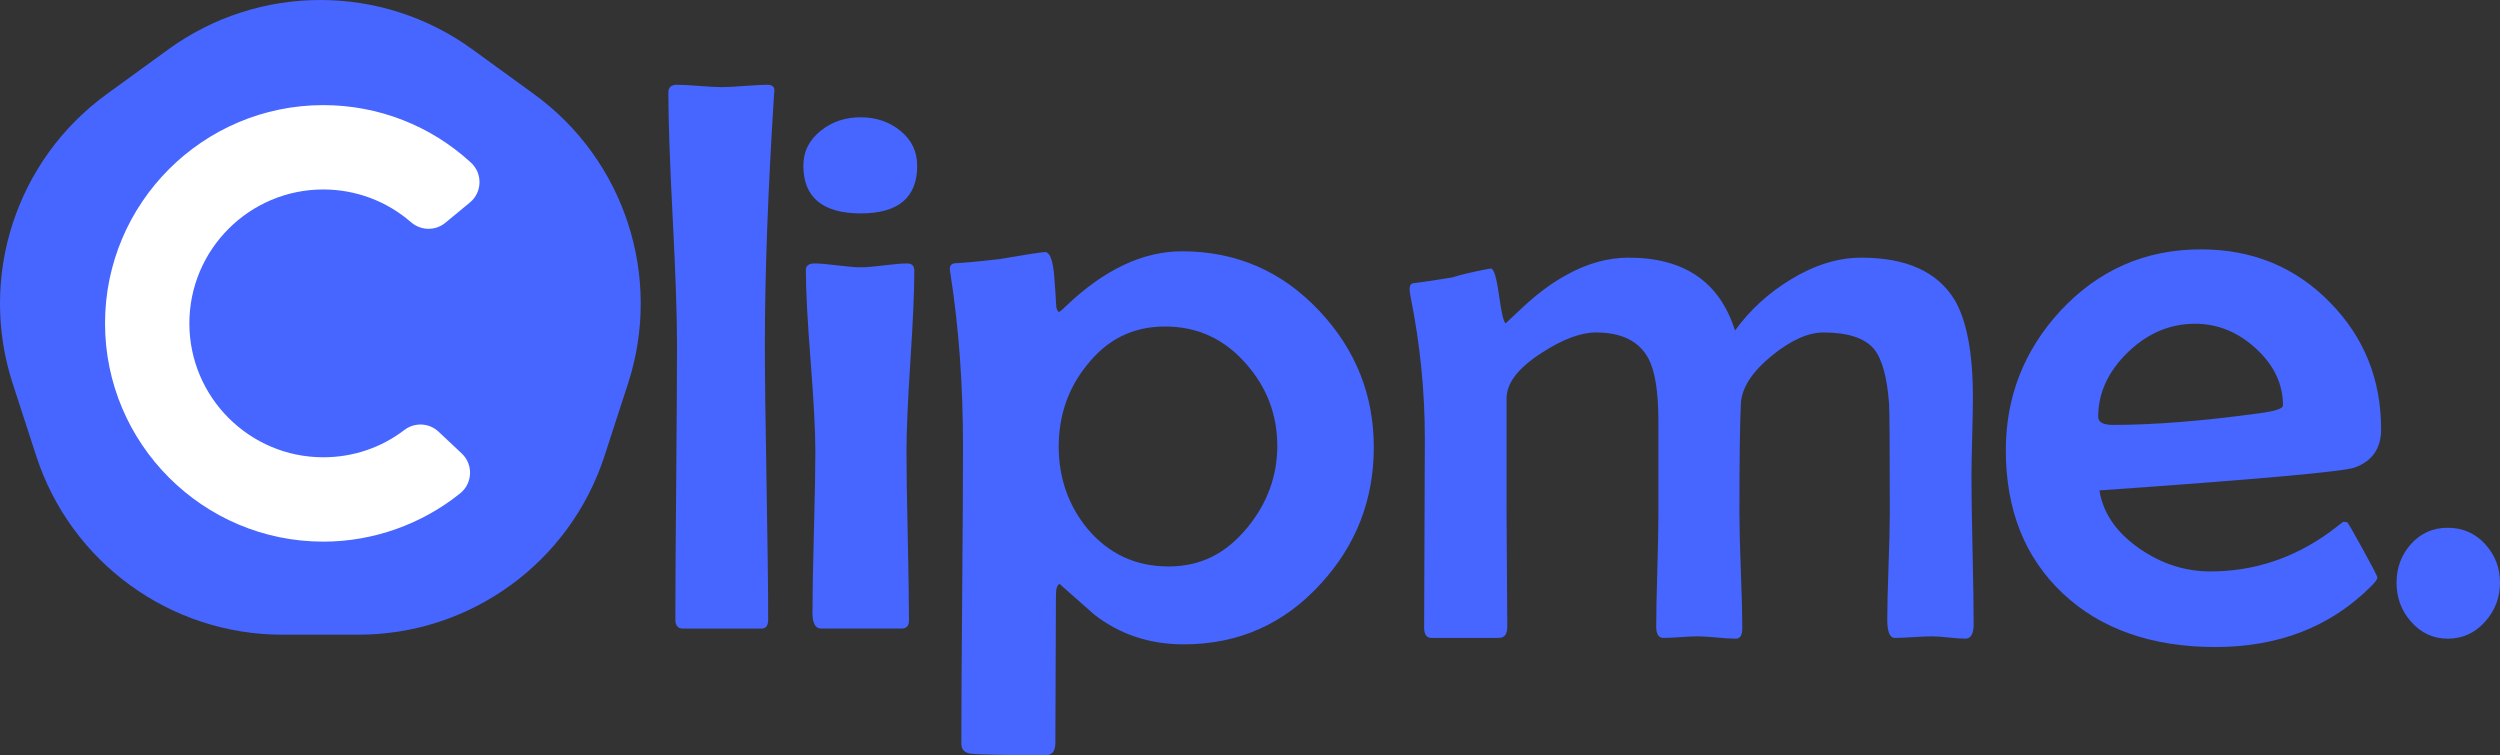 <?xml version="1.0" encoding="UTF-8"?>
<svg id="Layer_2" data-name="Layer 2" xmlns="http://www.w3.org/2000/svg" viewBox="0 0 1242.69 375.39">
  <rect x="0" y="0" width="1242.69" height="375.39" fill="#333333" stroke="none"/>
  <defs>
    <style>
      .cls-1 {
        fill: #fff;
      }

      .cls-2 {
        fill: #4666ff;
      }
    </style>
  </defs>
  <g id="Layer_1-2" data-name="Layer 1">
    <path class="cls-2" d="m384.92,45.23l-.21,2.5c-3.01,47.78-4.51,88.82-4.51,123.11,0,15.29.27,38.18.82,68.69.54,30.51.82,53.34.82,68.49,0,2.96-1.1,4.43-3.28,4.43h-39.16c-2.46,0-3.69-1.48-3.69-4.43,0-15.15.13-37.99.41-68.49.27-30.5.41-53.4.41-68.69,0-13.87-.72-34.71-2.15-62.52-1.44-27.81-2.15-48.58-2.15-62.33,0-2.57,1.44-3.85,4.31-3.85,2.46,0,6.15.19,11.07.58,4.92.39,8.61.58,11.07.58,2.59,0,6.42-.19,11.48-.58,5.05-.39,8.81-.58,11.27-.58s3.62,1.03,3.49,3.08Z"/>
    <path class="cls-2" d="m455.92,82.38c0,15.8-9.36,23.7-28.09,23.7s-28.5-7.9-28.5-23.7c0-7.06,2.94-12.91,8.82-17.53,5.46-4.36,12.02-6.55,19.68-6.55s14.25,2.25,19.78,6.74c5.53,4.5,8.3,10.28,8.3,17.34Zm-1.43,52.21c0,9.89-.65,24.82-1.95,44.8-1.3,19.97-1.95,34.97-1.95,44.99,0,9.38.21,23.41.62,42.1.41,18.69.62,32.66.62,41.91,0,2.7-1.23,4.05-3.69,4.05h-39.98c-2.87,0-4.31-2.63-4.31-7.9,0-8.86.24-22.19.72-39.98.48-17.79.72-31.18.72-40.17,0-10.02-.79-25.05-2.36-45.08-1.57-20.04-2.36-35.07-2.36-45.08,0-2.18,1.43-3.28,4.3-3.28,2.46,0,6.25.32,11.38.96,5.12.64,8.98.96,11.58.96s6.46-.32,11.58-.96c5.12-.64,8.98-.96,11.58-.96,2.32,0,3.49,1.22,3.49,3.66Z"/>
    <path class="cls-2" d="m682.88,222.41c0,25.95-8.75,48.49-26.24,67.63-18.32,20.17-41.07,30.25-68.27,30.25-16.95,0-31.78-4.95-44.49-14.84-5.74-5.01-11.48-10.08-17.22-15.22-.82.39-1.37,1.41-1.64,3.08-.14.77-.21,7.97-.21,21.58l-.21,54.33c0,4.11-1.57,6.17-4.71,6.17-21.05,0-33.49-.26-37.31-.77-3.15-.39-4.71-2.06-4.71-5.01,0-16.44.13-41.1.41-73.98.27-32.88.41-57.54.41-73.98,0-30.18-2.05-58.5-6.15-84.97-.28-1.54-.41-2.57-.41-3.08,0-1.41.68-2.31,2.05-2.7,5.19-.26,12.78-.96,22.76-2.12,13.39-2.31,20.91-3.47,22.55-3.47,2.32,0,3.82,3.85,4.51,11.56.41,5.14.75,10.21,1.03,15.22,0,1.03.41,2.06,1.23,3.08.96-.51,2.05-1.41,3.28-2.7,19.13-18.37,38.47-27.55,58.02-27.55,27.06,0,49.88,9.96,68.47,29.86,17.9,19.14,26.86,41.68,26.86,67.63Zm-47.97-.77c0-15.41-5.12-28.96-15.38-40.65-10.8-12.46-24.26-18.69-40.38-18.69s-28.84,6.42-38.95,19.27c-9.3,11.56-13.94,25.05-13.94,40.46s4.78,29.29,14.35,40.85c10.52,12.46,23.91,18.69,40.18,18.69s28.7-6.48,39.36-19.46c9.84-12.07,14.76-25.56,14.76-40.46Z"/>
    <path class="cls-2" d="m981.08,309.96c0,5.01-1.38,7.51-4.15,7.51-1.81,0-4.54-.19-8.21-.58-3.67-.39-6.47-.58-8.4-.58-2.05,0-5.12.13-9.21.39-4.09.26-7.16.39-9.21.39-2.53,0-3.79-3.02-3.79-9.06s.21-14.74.63-26.49c.42-11.75.63-20.58.63-26.49,0-32.49-.12-50.61-.36-54.33-.97-13.23-3.49-22.35-7.58-27.36-4.69-5.39-13.06-8.09-25.1-8.09-7.58,0-16.13,3.85-25.64,11.56-9.87,8.09-14.99,16.06-15.35,23.89-.48,10.02-.72,28.32-.72,54.91,0,6.29.24,15.74.72,28.32.48,12.59.72,22.03.72,28.32,0,3.47-1.08,5.2-3.25,5.2s-5.33-.19-9.48-.58c-4.15-.39-7.31-.58-9.48-.58-1.93,0-4.76.13-8.49.39-3.73.26-6.56.39-8.49.39-2.41,0-3.61-1.86-3.61-5.59,0-6.17.18-15.44.54-27.84.36-12.39.54-21.68.54-27.84v-46.43c0-14.51-1.62-24.85-4.88-31.02-4.58-8.73-13.3-13.1-26.18-13.1-7.58,0-16.61,3.4-27.08,10.21-11.56,7.45-17.33,14.96-17.33,22.54v56.26c0,6.42.06,15.99.18,28.71.12,12.72.18,22.22.18,28.51,0,3.73-1.38,5.59-4.15,5.59h-33.58c-2.41,0-3.61-1.73-3.61-5.2,0-10.4.06-26.04.18-46.91.12-20.87.18-36.51.18-46.91,0-23.51-2.35-46.94-7.04-70.32-.36-1.67-.54-3.02-.54-4.05,0-1.67.54-2.63,1.62-2.89,4.45-.51,10.95-1.48,19.5-2.89,3.97-1.28,9.93-2.7,17.87-4.24l1.44-.19c1.44,0,2.8,4.53,4.06,13.58,1.26,9.06,2.38,13.58,3.34,13.58l9.03-8.48c7.1-6.55,14.2-11.75,21.3-15.61,10.23-5.65,20.46-8.48,30.69-8.48,27.68,0,45.32,12.07,52.9,36.22,7.46-10.27,16.73-18.75,27.8-25.43,11.8-7.19,23.47-10.79,35.03-10.79,22.27,0,37.67,6.94,46.22,20.81,6.14,10.28,9.21,26.52,9.21,48.75,0,4.24-.12,10.79-.36,19.65-.24,8.86-.36,15.41-.36,19.65,0,8.09.18,20.26.54,36.51.36,16.25.54,28.42.54,36.51Z"/>
    <path class="cls-2" d="m1183.61,213.33c0,9.51-4.38,15.87-13.12,19.07-5.88,2.06-48.18,5.85-126.9,11.37,1.77,11.3,8.41,20.94,19.88,28.9,10.93,7.58,22.68,11.37,35.26,11.37,21.59,0,41.41-6.55,59.45-19.65,2.18-1.67,4.37-3.34,6.56-5.01,1.09,0,1.81.13,2.15.39.34.26,2.9,4.72,7.69,13.39,4.78,8.67,7.18,13.33,7.18,13.97,0,.77-1.1,2.25-3.28,4.43-20.09,20.04-45.85,30.06-77.29,30.06s-56.99-8.89-75.85-26.68c-18.86-17.79-28.29-41.52-28.29-71.19,0-26.46,9.02-49.52,27.06-69.17,19-20.42,42.3-30.63,69.91-30.63,25.69,0,47.15,8.86,64.37,26.59,16.81,17.21,25.21,38.15,25.21,62.81Zm-48.79-11.75c0-10.66-4.48-20.1-13.43-28.32-8.95-8.22-19.03-12.33-30.24-12.33-12.58,0-23.75,4.75-33.52,14.26-9.77,9.51-14.66,20.17-14.66,31.98,0,2.7,2.46,4.05,7.38,4.05,20.22,0,44.42-1.93,72.57-5.78,7.92-1.03,11.89-2.31,11.89-3.85Z"/>
    <g>
      <path class="cls-2" d="m83.64,24.57l-30.6,22.23C7.95,79.56-10.92,137.62,6.3,190.62l11.69,35.98c17.22,53,66.61,88.89,122.34,88.89h37.83c55.73,0,105.12-35.88,122.34-88.89l11.69-35.98c17.22-53-1.64-111.06-46.73-143.82l-30.6-22.23c-45.09-32.76-106.14-32.76-151.22,0Z"/>
      <path class="cls-1" d="m160.7,269.23c-59.82,0-108.49-48.67-108.49-108.49s48.67-108.49,108.49-108.49c27.46,0,53.5,10.27,73.4,28.59,5.87,5.4,5.63,14.74-.52,19.82l-12.21,10.08c-4.98,4.11-12.18,3.96-17.06-.28-12.02-10.45-27.42-16.28-43.62-16.28-36.7,0-66.56,29.86-66.56,66.56s29.86,66.56,66.56,66.56c14.81,0,28.77-4.74,40.27-13.54,5.13-3.92,12.33-3.61,17.04.82l11.51,10.82c5.82,5.47,5.46,14.82-.77,19.83-19.16,15.4-43.26,24.01-68.05,24.01Z"/>
    </g>
    <path class="cls-2" d="m1242.69,289.65c0,7.42-2.5,13.91-7.5,19.47-5,5.56-11.16,8.35-18.46,8.35s-13.43-2.87-18.38-8.6c-4.72-5.39-7.08-11.8-7.08-19.22s2.42-13.96,7.25-19.3c4.83-5.34,10.9-8.01,18.21-8.01s13.6,2.7,18.54,8.09c4.94,5.4,7.42,11.8,7.42,19.22Z"/>
  </g>
</svg>